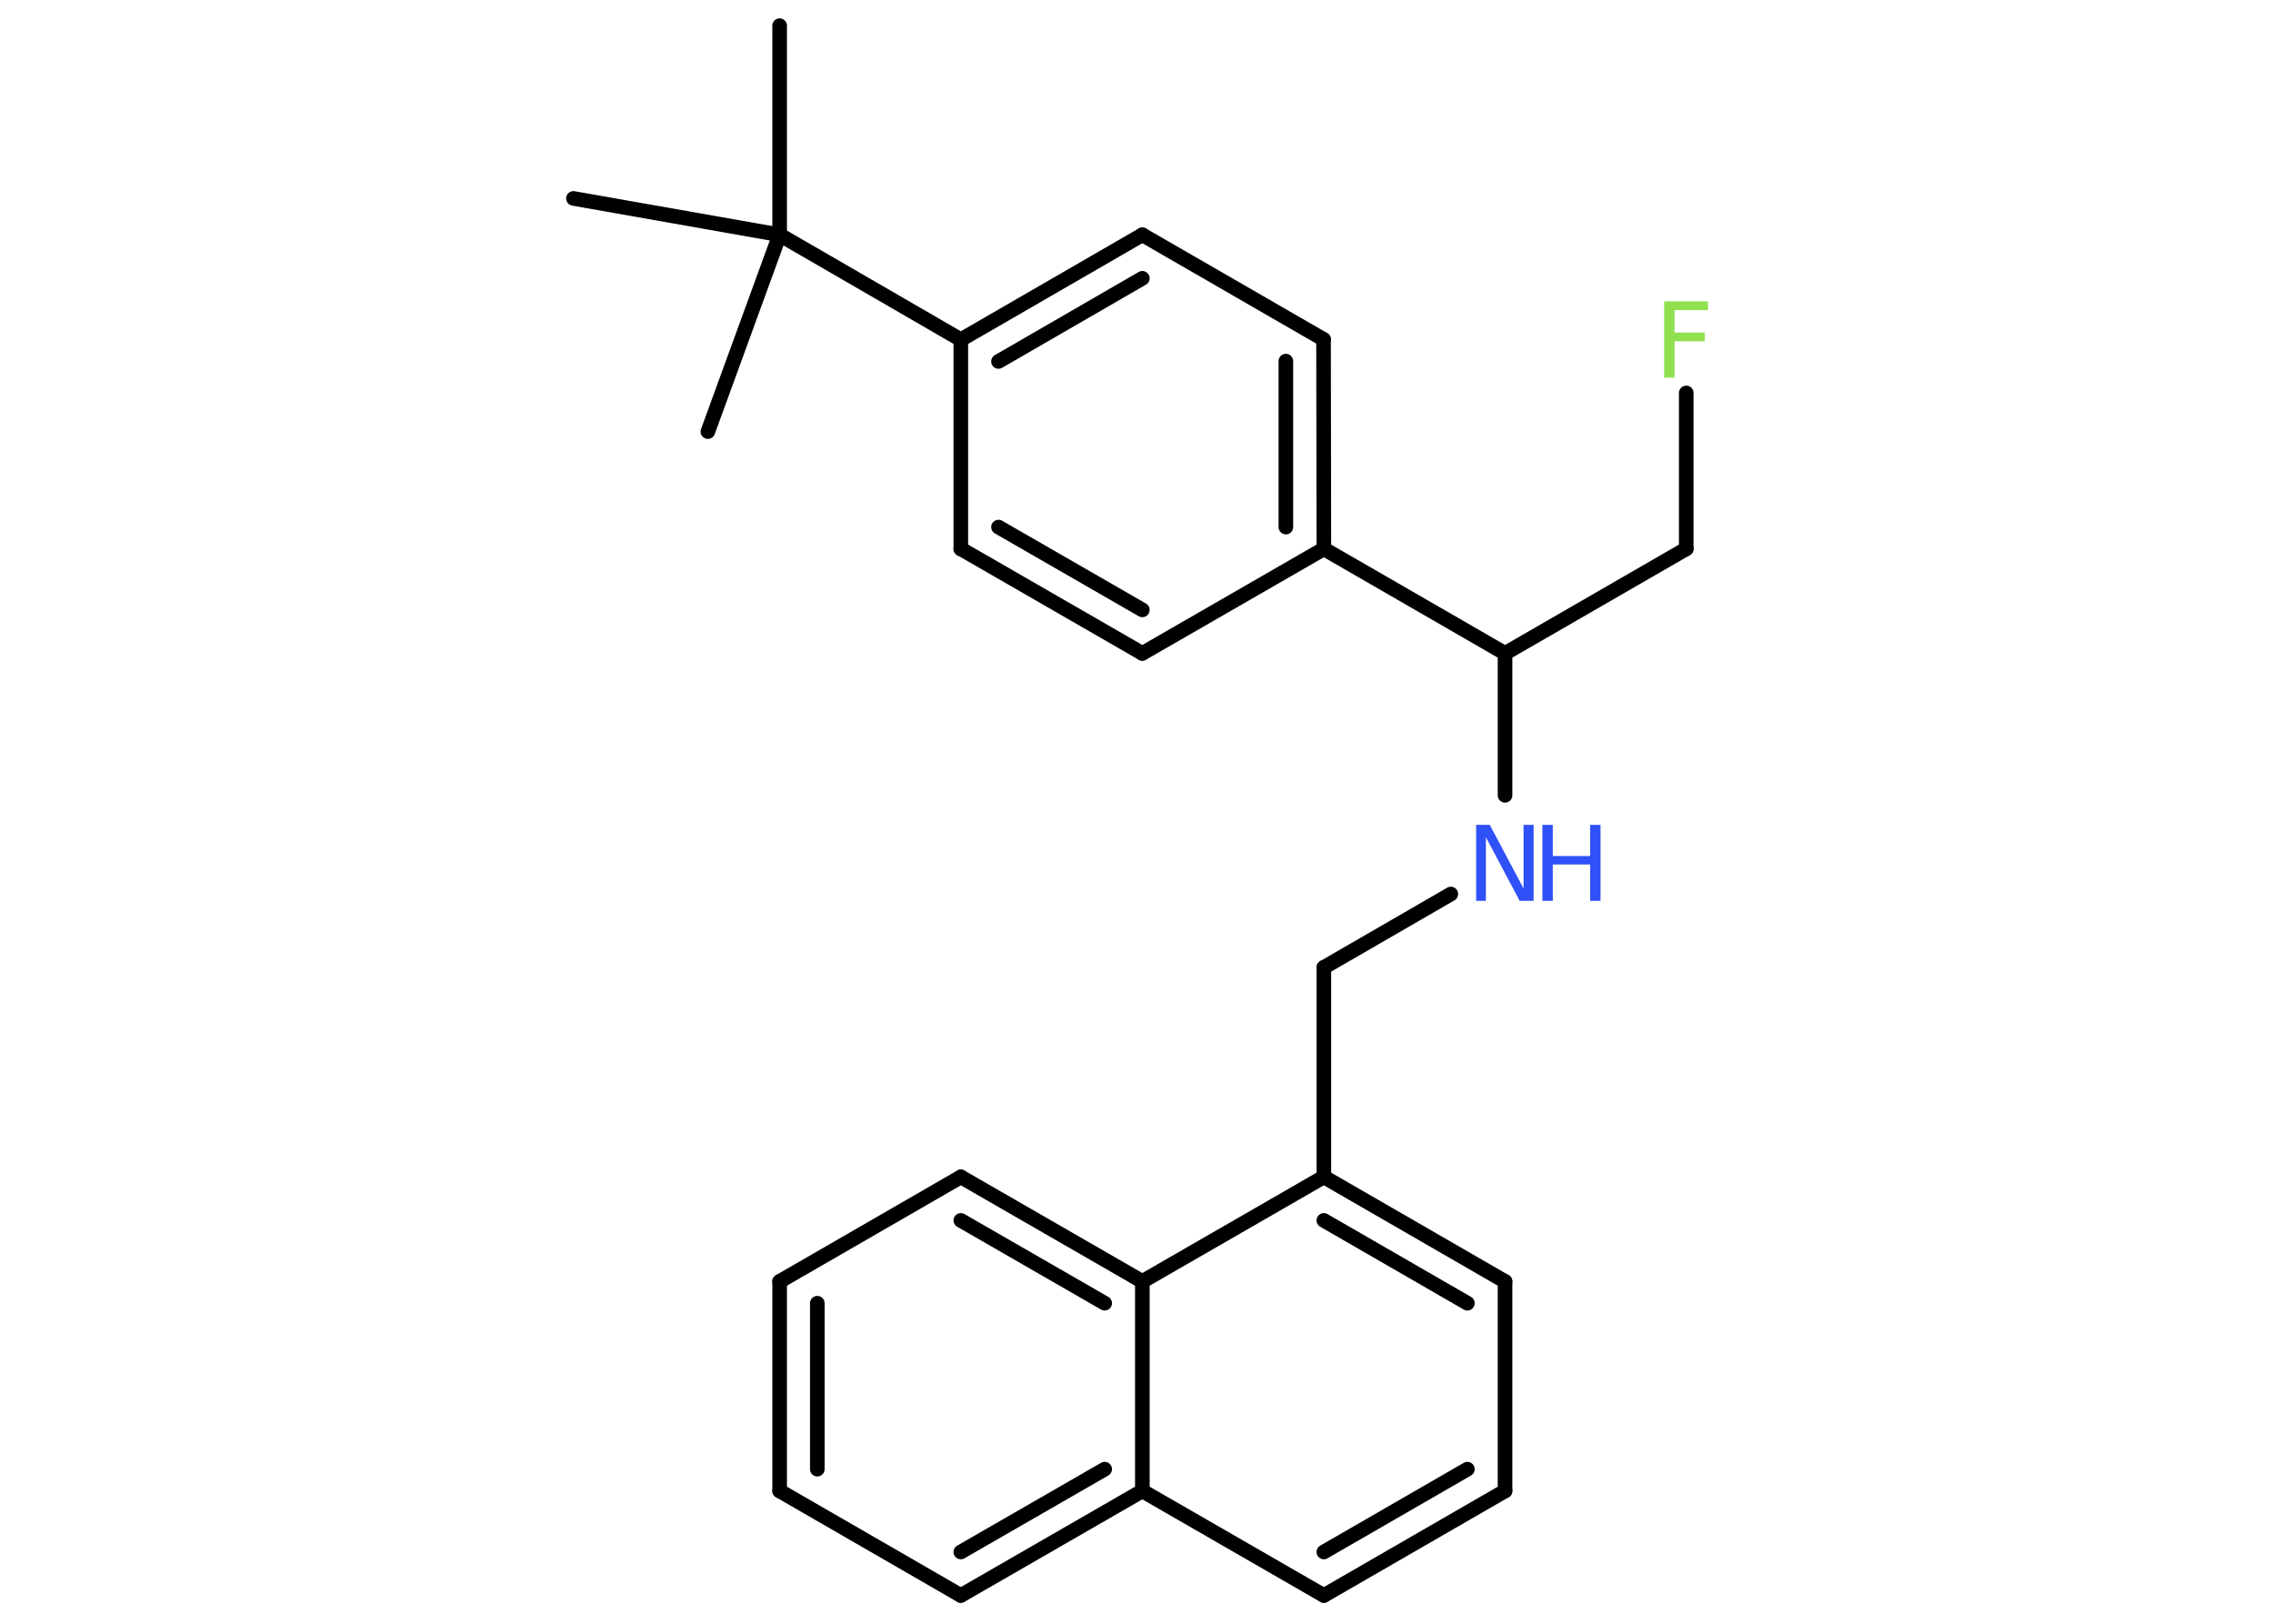 <?xml version='1.0' encoding='UTF-8'?>
<!DOCTYPE svg PUBLIC "-//W3C//DTD SVG 1.1//EN" "http://www.w3.org/Graphics/SVG/1.1/DTD/svg11.dtd">
<svg version='1.2' xmlns='http://www.w3.org/2000/svg' xmlns:xlink='http://www.w3.org/1999/xlink' width='70.0mm' height='50.0mm' viewBox='0 0 70.0 50.0'>
  <desc>Generated by the Chemistry Development Kit (http://github.com/cdk)</desc>
  <g stroke-linecap='round' stroke-linejoin='round' stroke='#000000' stroke-width='.45' fill='#3050F8'>
    <rect x='.0' y='.0' width='70.0' height='50.0' fill='#FFFFFF' stroke='none'/>
    <g id='mol1' class='mol'>
      <line id='mol1bnd1' class='bond' x1='24.01' y1='.79' x2='24.01' y2='7.23'/>
      <line id='mol1bnd2' class='bond' x1='24.01' y1='7.23' x2='17.66' y2='6.11'/>
      <line id='mol1bnd3' class='bond' x1='24.01' y1='7.23' x2='21.8' y2='13.29'/>
      <line id='mol1bnd4' class='bond' x1='24.01' y1='7.23' x2='29.59' y2='10.46'/>
      <g id='mol1bnd5' class='bond'>
        <line x1='35.18' y1='7.23' x2='29.59' y2='10.46'/>
        <line x1='35.18' y1='8.57' x2='30.75' y2='11.13'/>
      </g>
      <line id='mol1bnd6' class='bond' x1='35.18' y1='7.23' x2='40.76' y2='10.45'/>
      <g id='mol1bnd7' class='bond'>
        <line x1='40.77' y1='16.9' x2='40.76' y2='10.45'/>
        <line x1='39.6' y1='16.23' x2='39.6' y2='11.12'/>
      </g>
      <line id='mol1bnd8' class='bond' x1='40.77' y1='16.9' x2='46.35' y2='20.12'/>
      <line id='mol1bnd9' class='bond' x1='46.35' y1='20.12' x2='51.93' y2='16.9'/>
      <line id='mol1bnd10' class='bond' x1='51.93' y1='16.9' x2='51.93' y2='12.1'/>
      <line id='mol1bnd11' class='bond' x1='46.35' y1='20.12' x2='46.35' y2='24.49'/>
      <line id='mol1bnd12' class='bond' x1='44.68' y1='27.53' x2='40.77' y2='29.79'/>
      <line id='mol1bnd13' class='bond' x1='40.77' y1='29.79' x2='40.77' y2='36.24'/>
      <g id='mol1bnd14' class='bond'>
        <line x1='46.35' y1='39.46' x2='40.77' y2='36.24'/>
        <line x1='45.19' y1='40.13' x2='40.77' y2='37.58'/>
      </g>
      <line id='mol1bnd15' class='bond' x1='46.35' y1='39.46' x2='46.35' y2='45.91'/>
      <g id='mol1bnd16' class='bond'>
        <line x1='40.77' y1='49.13' x2='46.35' y2='45.91'/>
        <line x1='40.77' y1='47.79' x2='45.19' y2='45.24'/>
      </g>
      <line id='mol1bnd17' class='bond' x1='40.77' y1='49.13' x2='35.18' y2='45.91'/>
      <g id='mol1bnd18' class='bond'>
        <line x1='29.59' y1='49.13' x2='35.18' y2='45.91'/>
        <line x1='29.59' y1='47.79' x2='34.02' y2='45.24'/>
      </g>
      <line id='mol1bnd19' class='bond' x1='29.59' y1='49.13' x2='24.01' y2='45.91'/>
      <g id='mol1bnd20' class='bond'>
        <line x1='24.01' y1='39.46' x2='24.01' y2='45.91'/>
        <line x1='25.17' y1='40.13' x2='25.17' y2='45.24'/>
      </g>
      <line id='mol1bnd21' class='bond' x1='24.01' y1='39.46' x2='29.59' y2='36.24'/>
      <g id='mol1bnd22' class='bond'>
        <line x1='35.18' y1='39.46' x2='29.59' y2='36.24'/>
        <line x1='34.02' y1='40.13' x2='29.59' y2='37.58'/>
      </g>
      <line id='mol1bnd23' class='bond' x1='40.77' y1='36.24' x2='35.18' y2='39.46'/>
      <line id='mol1bnd24' class='bond' x1='35.18' y1='45.91' x2='35.18' y2='39.46'/>
      <line id='mol1bnd25' class='bond' x1='40.77' y1='16.9' x2='35.18' y2='20.12'/>
      <g id='mol1bnd26' class='bond'>
        <line x1='29.59' y1='16.9' x2='35.18' y2='20.12'/>
        <line x1='30.75' y1='16.23' x2='35.18' y2='18.78'/>
      </g>
      <line id='mol1bnd27' class='bond' x1='29.59' y1='10.46' x2='29.59' y2='16.9'/>
      <path id='mol1atm11' class='atom' d='M51.26 9.28h1.34v.27h-1.03v.69h.93v.27h-.93v1.12h-.32v-2.34z' stroke='none' fill='#90E050'/>
      <g id='mol1atm12' class='atom'>
        <path d='M45.46 25.4h.42l1.04 1.96v-1.96h.31v2.34h-.43l-1.04 -1.96v1.96h-.3v-2.34z' stroke='none'/>
        <path d='M47.5 25.4h.32v.96h1.15v-.96h.32v2.34h-.32v-1.12h-1.15v1.12h-.32v-2.34z' stroke='none'/>
      </g>
    </g>
  </g>
</svg>
